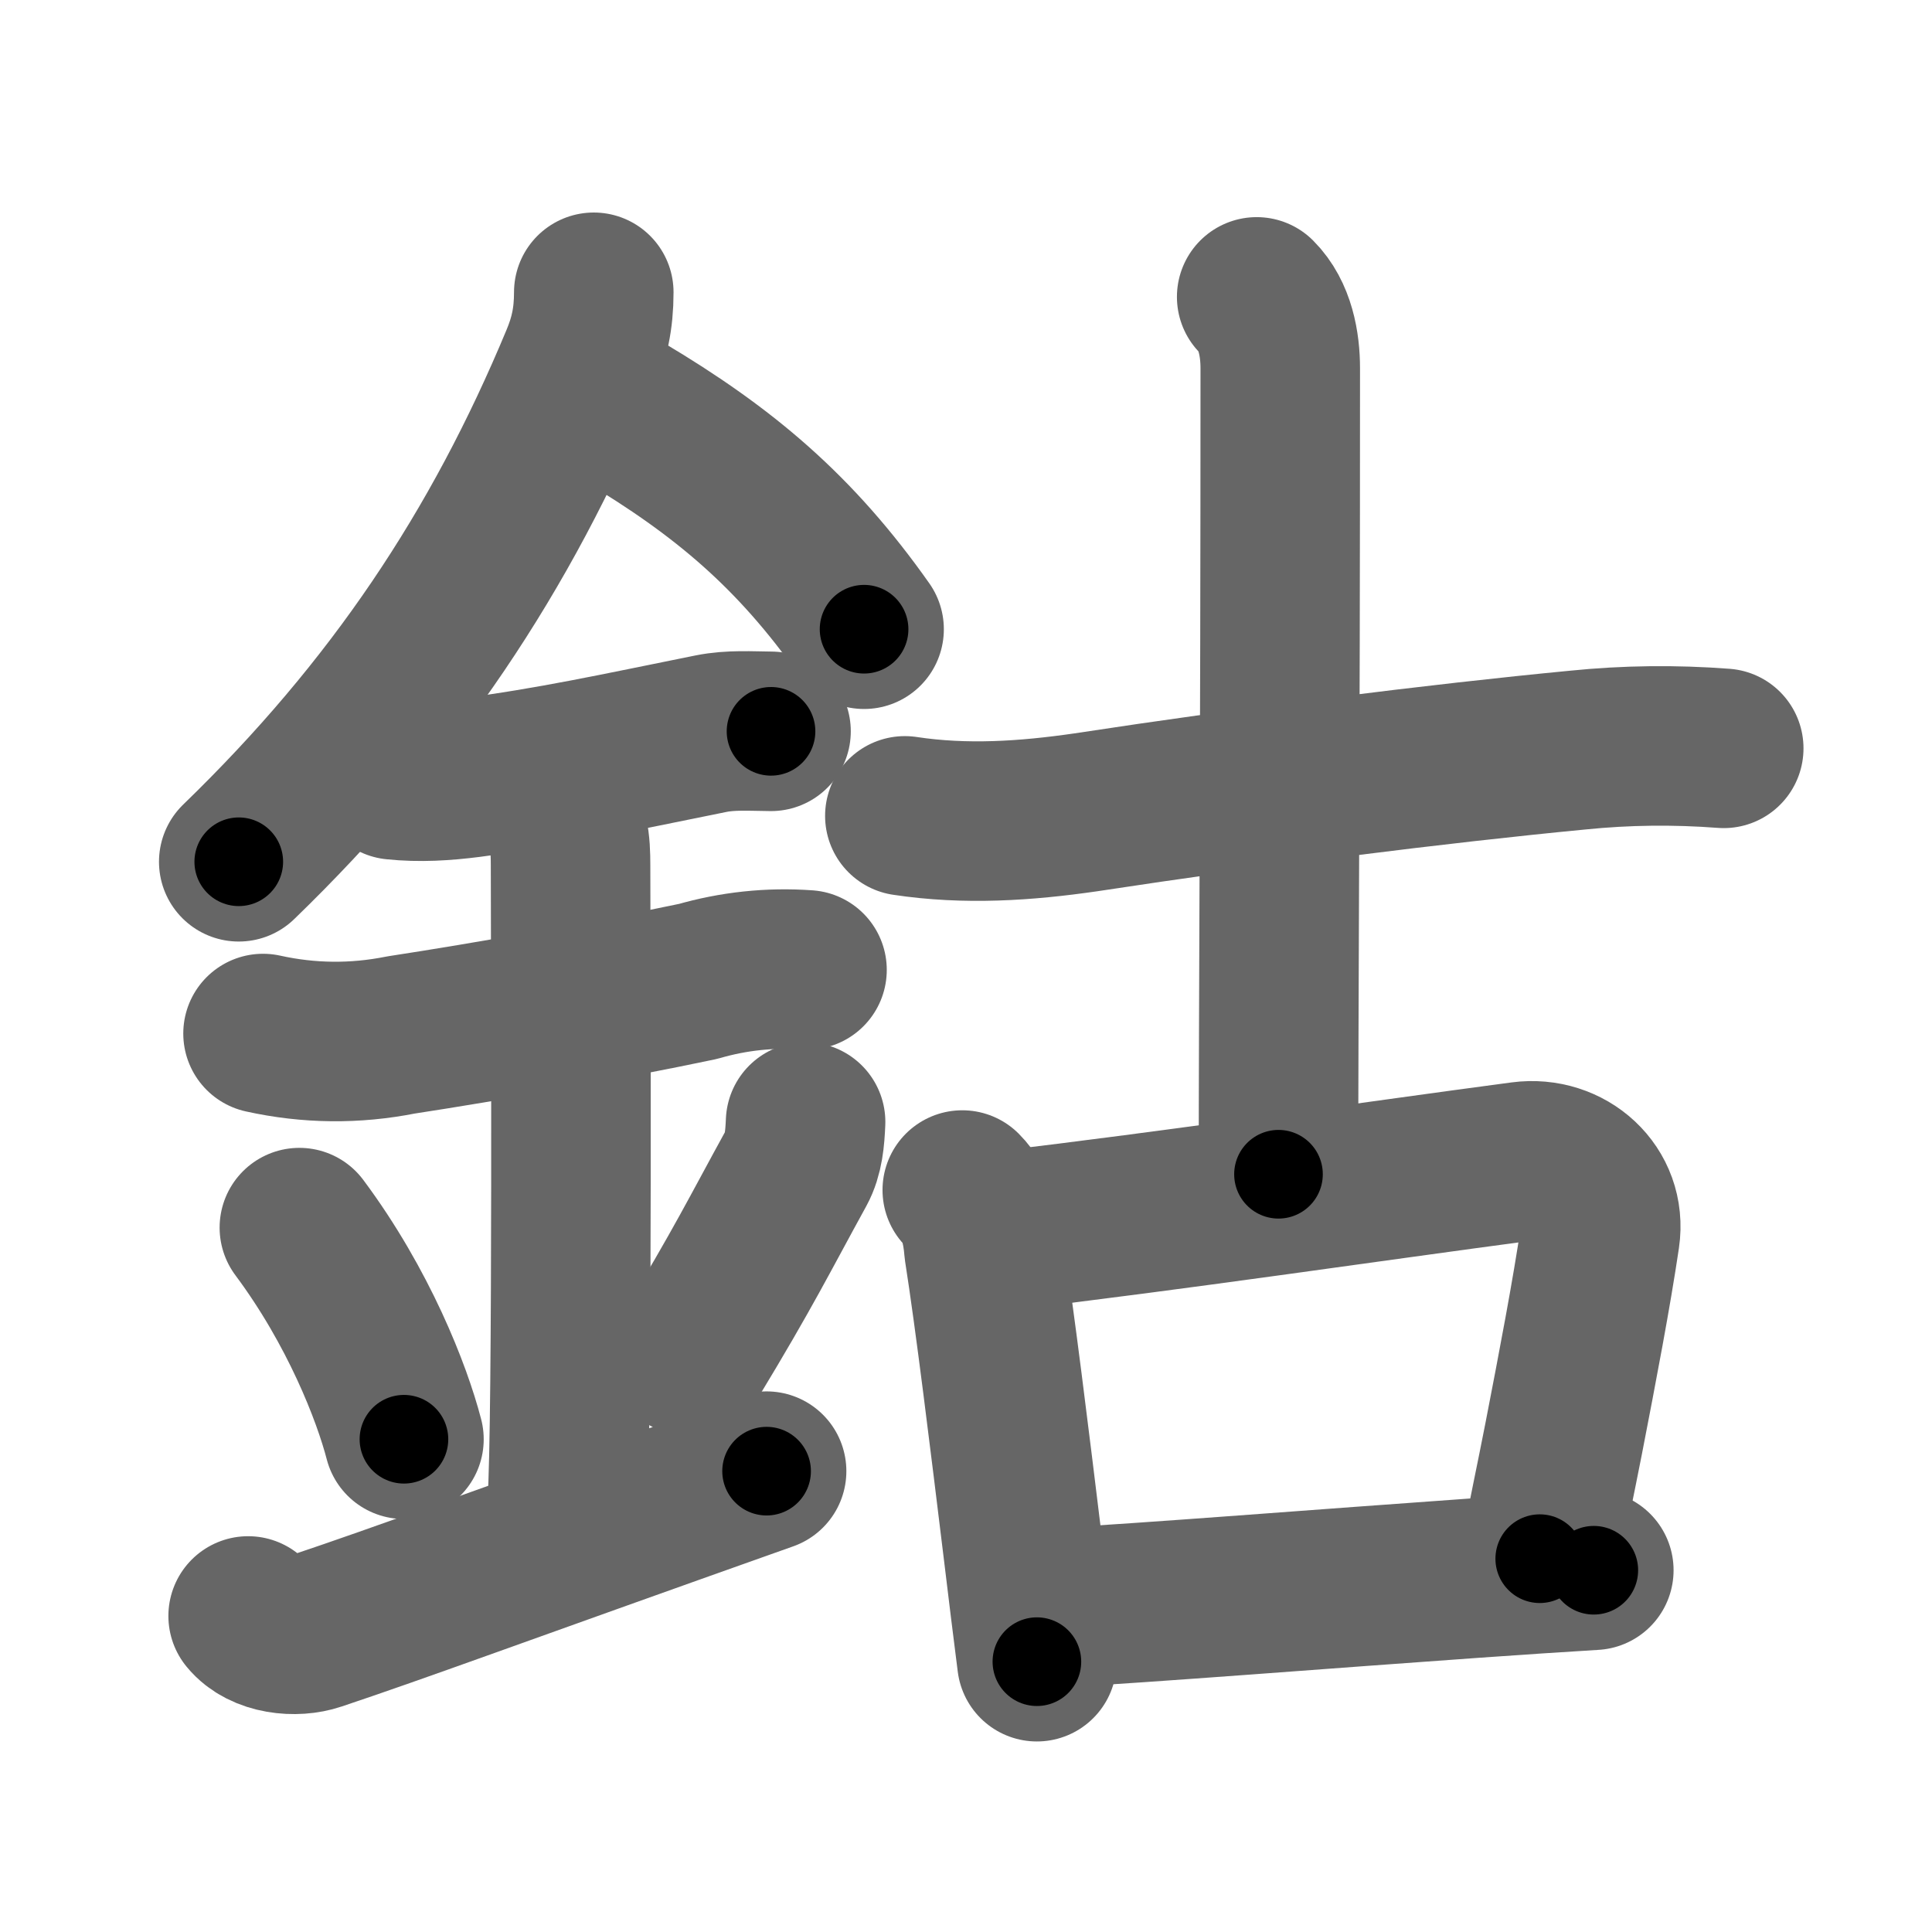 <svg xmlns="http://www.w3.org/2000/svg" width="109" height="109" viewBox="0 0 109 109" id="9237"><g fill="none" stroke="#666" stroke-width="9" stroke-linecap="round" stroke-linejoin="round"><g><g><path d="M33.5,16.49c0,1.51-0.26,2.63-0.76,3.83c-4.49,10.8-10.49,19.8-19.27,28.3" /><path d="M35.14,23.21c5.73,3.41,9.73,6.79,13.61,12.29" /><path d="M22.25,44c1.43,0.15,2.84,0.06,4.25-0.12c4.75-0.63,8.12-1.38,13.63-2.49c1.1-0.22,2.24-0.14,3.37-0.13" /><path d="M14.84,58.31c2.58,0.57,5.18,0.6,7.79,0.08c4.96-0.76,11.62-1.94,16.75-3.02c2.01-0.58,4.06-0.8,6.15-0.65" /><path d="M31.2,45.44c0.93,0.93,0.99,2.18,0.99,3.39c0,4.35,0.12,31.63-0.19,35.98" /><path d="M16.89,69.26c3.34,4.48,5.22,9.32,5.9,11.94" /><path d="M45.45,63.3c-0.04,0.91-0.11,1.83-0.53,2.6c-2.05,3.73-2.96,5.61-6,10.63" /><path d="M14,91.17c0.88,1.08,2.7,1.23,3.85,0.84c4.9-1.64,9.9-3.51,25.4-9.01" /></g><g><g><path d="M51.05,46.03c3.43,0.52,6.83,0.29,10.21-0.2c9.49-1.45,19.93-2.76,27.74-3.51c2.74-0.28,5.49-0.31,8.25-0.1" /><path d="M70.9,16.75c1.05,1.05,1.33,2.68,1.33,4.03c0,22.97-0.1,35.62-0.1,45.47" /></g><g><path d="M54.29,67.14c0.85,0.85,1.13,2.16,1.22,3.33c0.61,3.88,1.44,10.66,2.22,17.05c0.26,2.16,0.52,4.28,0.77,6.23" /><path d="M56.56,69.44c9.62-1.13,20.79-2.78,29.3-3.91c2.55-0.34,4.79,1.65,4.41,4.23c-0.48,3.24-1.25,7.28-2.05,11.4c-0.46,2.36-0.92,4.49-1.35,6.78" /><path d="M59.45,90.72c5.31-0.29,15.47-1.1,23.68-1.68c2.51-0.18,4.84-0.33,6.79-0.45" /></g></g></g></g><g fill="none" stroke="#000" stroke-width="5" stroke-linecap="round" stroke-linejoin="round"><g><g><path d="M33.5,16.49c0,1.51-0.26,2.63-0.76,3.83c-4.49,10.8-10.49,19.8-19.27,28.3" stroke-dasharray="38.42" stroke-dashoffset="38.42"><animate id="0" attributeName="stroke-dashoffset" values="38.42;0" dur="0.38s" fill="freeze" begin="0s;9237.click" /></path><path d="M35.14,23.21c5.73,3.41,9.73,6.79,13.61,12.29" stroke-dasharray="18.49" stroke-dashoffset="18.49"><animate attributeName="stroke-dashoffset" values="18.49" fill="freeze" begin="9237.click" /><animate id="1" attributeName="stroke-dashoffset" values="18.49;0" dur="0.18s" fill="freeze" begin="0.end" /></path><path d="M22.25,44c1.43,0.15,2.84,0.06,4.25-0.12c4.75-0.63,8.12-1.38,13.63-2.49c1.1-0.22,2.24-0.14,3.37-0.13" stroke-dasharray="21.5" stroke-dashoffset="21.5"><animate attributeName="stroke-dashoffset" values="21.5" fill="freeze" begin="9237.click" /><animate id="2" attributeName="stroke-dashoffset" values="21.5;0" dur="0.22s" fill="freeze" begin="1.end" /></path><path d="M14.84,58.31c2.58,0.57,5.18,0.6,7.79,0.08c4.96-0.76,11.62-1.94,16.75-3.02c2.01-0.58,4.06-0.8,6.15-0.65" stroke-dasharray="31.09" stroke-dashoffset="31.09"><animate attributeName="stroke-dashoffset" values="31.09" fill="freeze" begin="9237.click" /><animate id="3" attributeName="stroke-dashoffset" values="31.09;0" dur="0.31s" fill="freeze" begin="2.end" /></path><path d="M31.2,45.44c0.93,0.93,0.99,2.18,0.99,3.39c0,4.35,0.12,31.63-0.19,35.98" stroke-dasharray="39.62" stroke-dashoffset="39.62"><animate attributeName="stroke-dashoffset" values="39.62" fill="freeze" begin="9237.click" /><animate id="4" attributeName="stroke-dashoffset" values="39.62;0" dur="0.4s" fill="freeze" begin="3.end" /></path><path d="M16.89,69.26c3.34,4.48,5.22,9.32,5.9,11.94" stroke-dasharray="13.39" stroke-dashoffset="13.39"><animate attributeName="stroke-dashoffset" values="13.39" fill="freeze" begin="9237.click" /><animate id="5" attributeName="stroke-dashoffset" values="13.39;0" dur="0.13s" fill="freeze" begin="4.end" /></path><path d="M45.45,63.3c-0.04,0.91-0.11,1.83-0.53,2.6c-2.05,3.73-2.96,5.61-6,10.63" stroke-dasharray="14.89" stroke-dashoffset="14.89"><animate attributeName="stroke-dashoffset" values="14.89" fill="freeze" begin="9237.click" /><animate id="6" attributeName="stroke-dashoffset" values="14.89;0" dur="0.15s" fill="freeze" begin="5.end" /></path><path d="M14,91.17c0.88,1.08,2.7,1.23,3.85,0.84c4.9-1.64,9.9-3.51,25.4-9.01" stroke-dasharray="31.11" stroke-dashoffset="31.11"><animate attributeName="stroke-dashoffset" values="31.11" fill="freeze" begin="9237.click" /><animate id="7" attributeName="stroke-dashoffset" values="31.11;0" dur="0.31s" fill="freeze" begin="6.end" /></path></g><g><g><path d="M51.05,46.03c3.43,0.52,6.83,0.29,10.21-0.2c9.49-1.45,19.93-2.76,27.74-3.51c2.74-0.28,5.49-0.31,8.25-0.1" stroke-dasharray="46.48" stroke-dashoffset="46.48"><animate attributeName="stroke-dashoffset" values="46.48" fill="freeze" begin="9237.click" /><animate id="8" attributeName="stroke-dashoffset" values="46.48;0" dur="0.46s" fill="freeze" begin="7.end" /></path><path d="M70.9,16.75c1.05,1.05,1.33,2.68,1.33,4.03c0,22.97-0.1,35.62-0.1,45.47" stroke-dasharray="49.82" stroke-dashoffset="49.82"><animate attributeName="stroke-dashoffset" values="49.82" fill="freeze" begin="9237.click" /><animate id="9" attributeName="stroke-dashoffset" values="49.82;0" dur="0.5s" fill="freeze" begin="8.end" /></path></g><g><path d="M54.29,67.14c0.85,0.85,1.13,2.16,1.22,3.33c0.61,3.88,1.44,10.66,2.22,17.05c0.26,2.16,0.52,4.28,0.77,6.23" stroke-dasharray="27.09" stroke-dashoffset="27.09"><animate attributeName="stroke-dashoffset" values="27.09" fill="freeze" begin="9237.click" /><animate id="10" attributeName="stroke-dashoffset" values="27.09;0" dur="0.27s" fill="freeze" begin="9.end" /></path><path d="M56.56,69.44c9.62-1.13,20.79-2.78,29.3-3.91c2.55-0.34,4.79,1.65,4.41,4.23c-0.48,3.24-1.25,7.28-2.05,11.4c-0.46,2.36-0.92,4.49-1.35,6.78" stroke-dasharray="55.16" stroke-dashoffset="55.16"><animate attributeName="stroke-dashoffset" values="55.16" fill="freeze" begin="9237.click" /><animate id="11" attributeName="stroke-dashoffset" values="55.16;0" dur="0.55s" fill="freeze" begin="10.end" /></path><path d="M59.45,90.72c5.31-0.29,15.47-1.1,23.68-1.68c2.51-0.18,4.84-0.33,6.79-0.45" stroke-dasharray="30.54" stroke-dashoffset="30.54"><animate attributeName="stroke-dashoffset" values="30.54" fill="freeze" begin="9237.click" /><animate id="12" attributeName="stroke-dashoffset" values="30.54;0" dur="0.31s" fill="freeze" begin="11.end" /></path></g></g></g></g></svg>